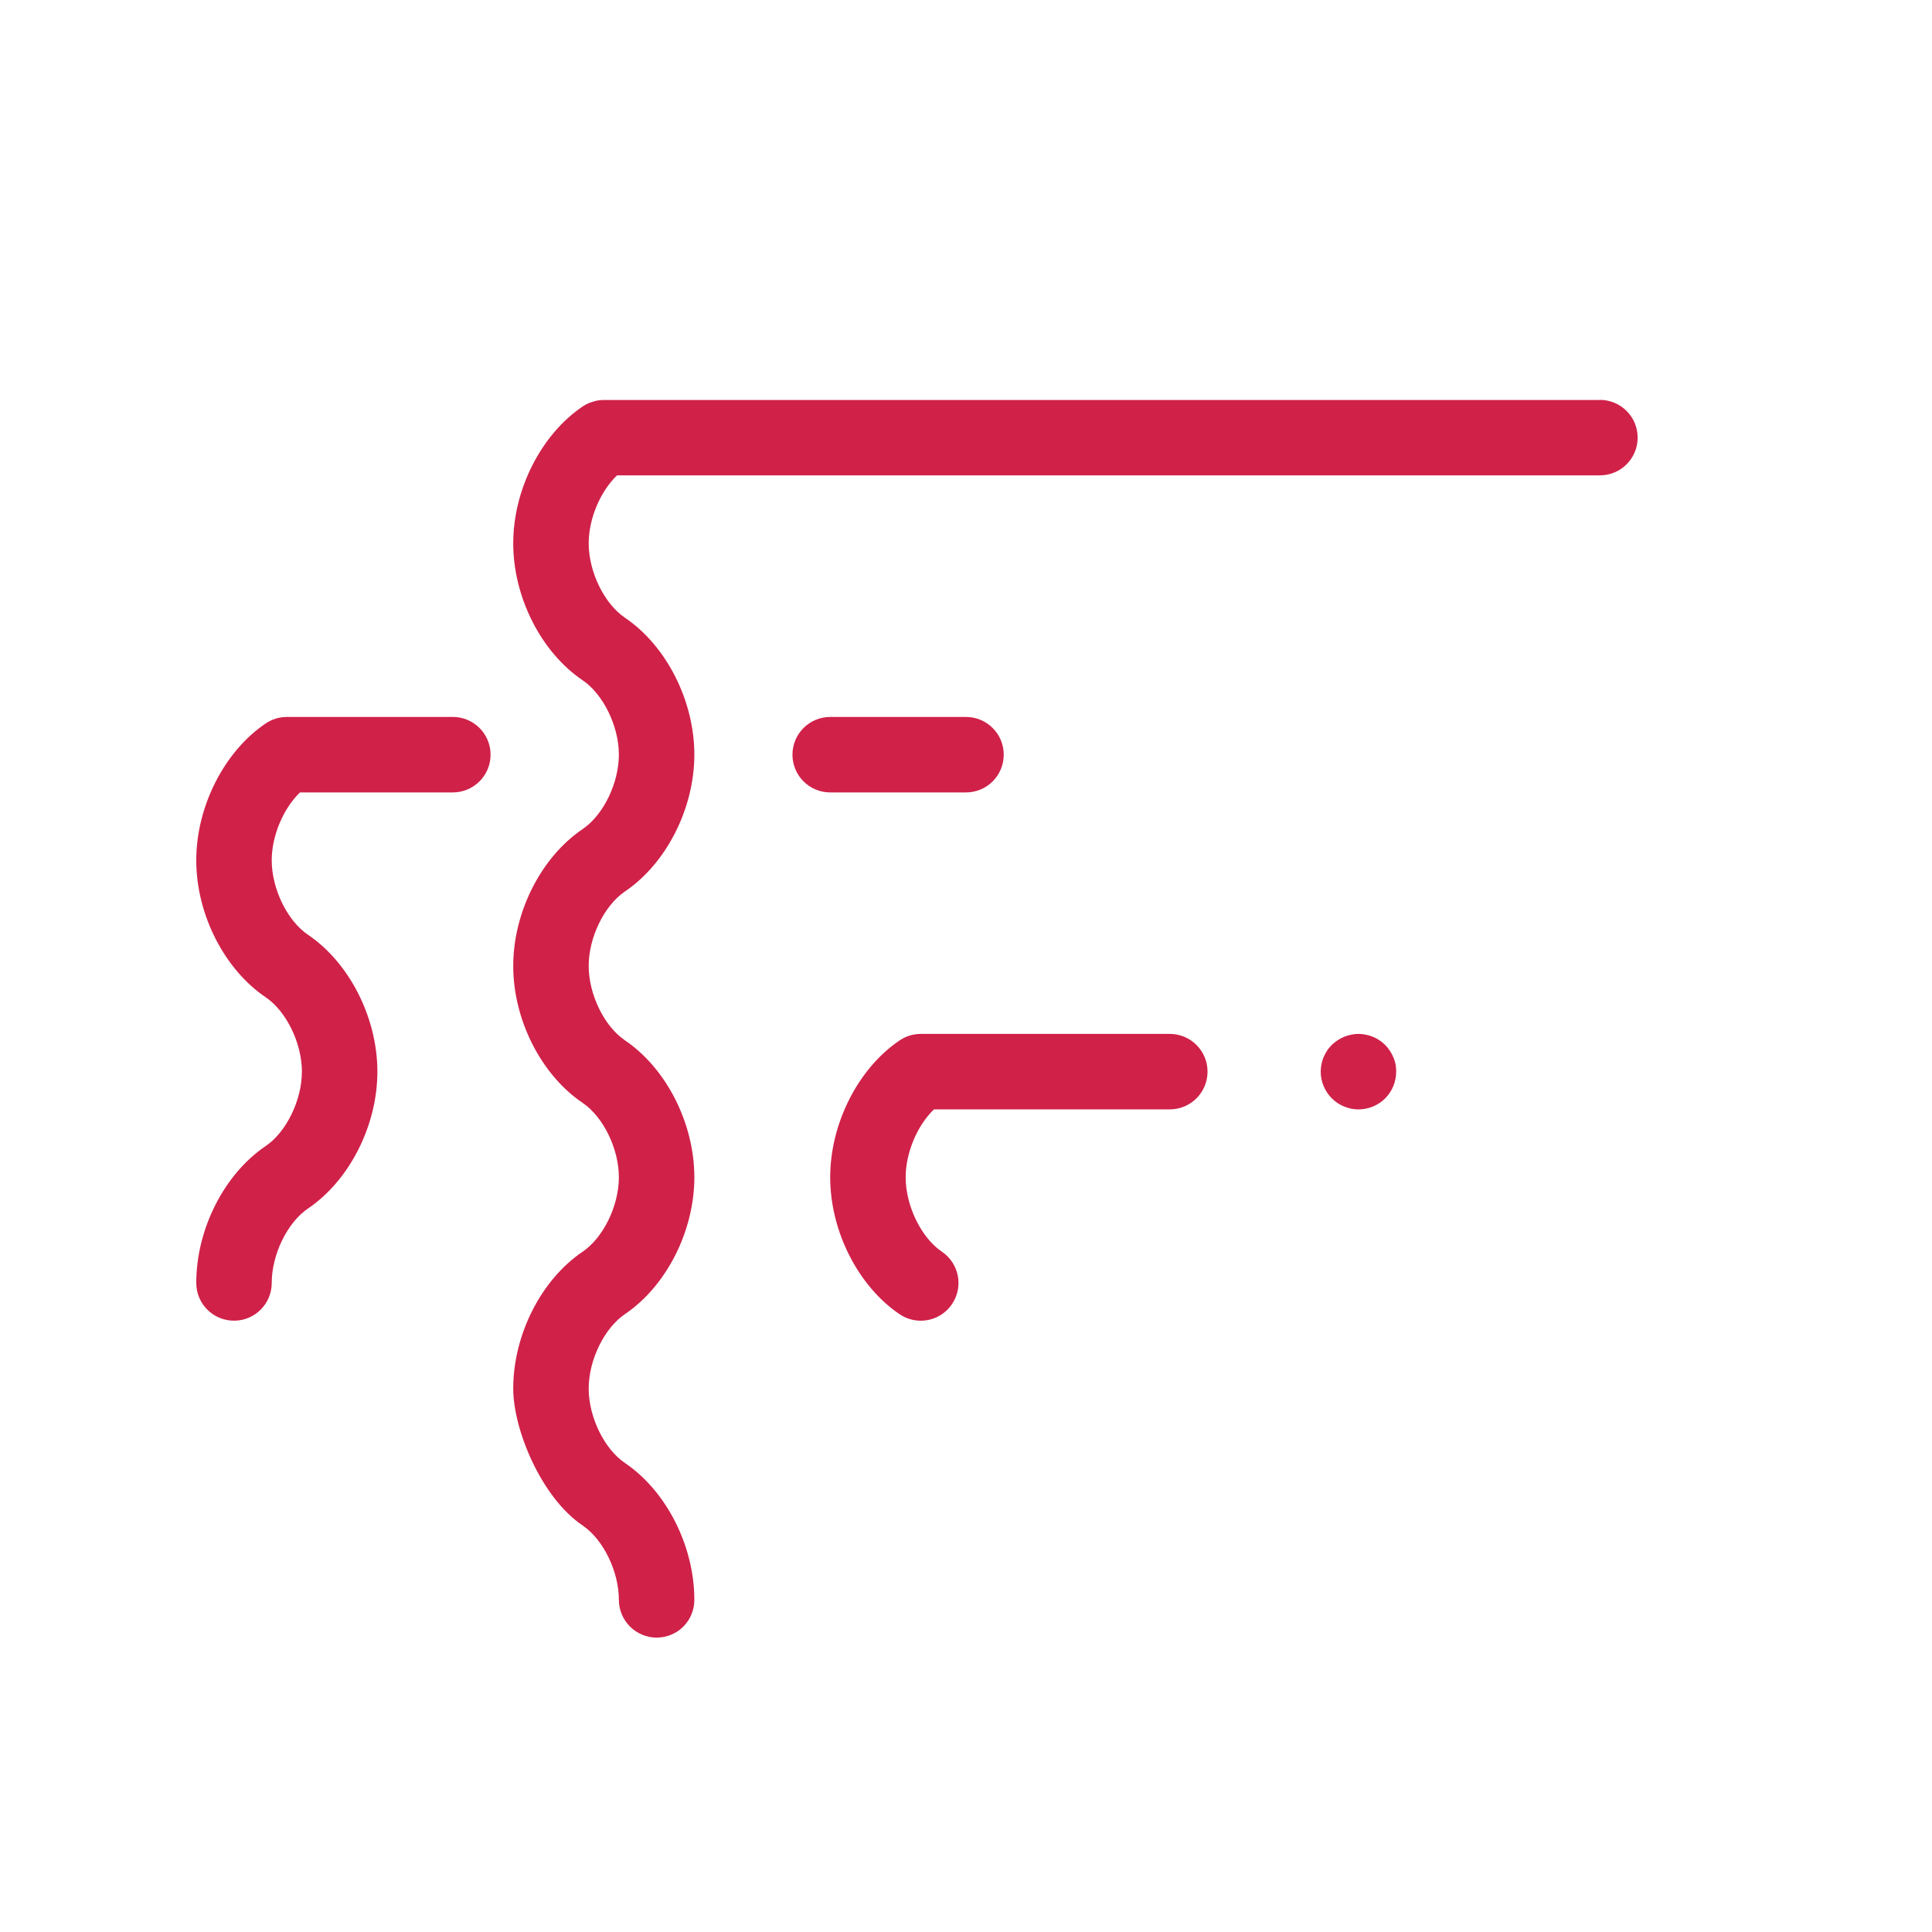 <?xml version="1.0" encoding="UTF-8"?><svg id="Layer_1" xmlns="http://www.w3.org/2000/svg" viewBox="0 0 128 128"><path d="m64,52.5c1.381,0,2.5-1.119,2.5-2.5s-1.119-2.5-2.5-2.5h-8.997c-1.381,0-2.5,1.119-2.5,2.5s1.119,2.5,2.5,2.5h8.997Z" style="fill:#d02149;"/><path d="m30.003,47.5h-11c-.499,0-.986.149-1.4.429-2.751,1.859-4.6,5.505-4.6,9.071s1.849,7.214,4.601,9.072c0,0,0,0,0,0,1.367.925,2.398,3.043,2.398,4.927s-1.031,4.004-2.398,4.928h-.001c-2.751,1.86-4.6,5.506-4.6,9.072,0,1.381,1.119,2.5,2.5,2.5s2.5-1.119,2.5-2.5c0-1.886,1.032-4.004,2.4-4.929.003-.002.005-.005.008-.007,2.746-1.86,4.592-5.501,4.592-9.064s-1.847-7.208-4.597-9.068c-.002-.001-.003-.003-.005-.004-1.368-.923-2.399-3.042-2.399-4.928,0-1.635.776-3.445,1.874-4.5h10.126c1.381,0,2.5-1.119,2.5-2.5s-1.119-2.5-2.5-2.5Z" style="fill:#d02149;"/><path d="m77.503,68.5h-16.5c-.499,0-.986.149-1.4.429-2.751,1.859-4.6,5.505-4.6,9.071s1.849,7.214,4.601,9.072c.429.289.915.428,1.396.428.803,0,1.591-.386,2.074-1.101.773-1.145.472-2.698-.673-3.472-1.368-.923-2.399-3.042-2.399-4.928,0-1.635.776-3.445,1.874-4.5h15.626c1.381,0,2.5-1.119,2.5-2.5s-1.119-2.5-2.5-2.5Z" style="fill:#d02149;"/><path d="m92.31,70.042c-.06-.15-.14-.29-.23-.43-.09-.141-.19-.261-.31-.381-.11-.109-.24-.22-.38-.31-.13-.09-.28-.17-.43-.23-.15-.06-.31-.109-.47-.14-.32-.07-.65-.07-.98,0-.15.03-.31.08-.46.14-.15.061-.3.141-.43.23-.14.09-.27.2-.39.31-.11.12-.22.24-.31.381-.09.14-.16.279-.23.43-.06.149-.11.31-.14.47-.03.16-.05.32-.05.49,0,.66.27,1.3.74,1.77.46.46,1.11.73,1.76.73.17,0,.33-.021.49-.05.16-.03.32-.08.47-.141.15-.069.3-.14.43-.229.14-.09.27-.2.38-.311.47-.47.73-1.109.73-1.77,0-.16-.01-.33-.04-.49-.04-.16-.08-.32-.15-.47Z" style="fill:#d02149;"/><path d="m106,26.5H40.007c-.167,0-.334.017-.499.05-.075.015-.145.044-.218.066-.083.025-.168.043-.249.077-.155.064-.302.144-.439.237-2.751,1.86-4.599,5.504-4.599,9.07s1.849,7.214,4.601,9.072c0,0,0,0,0,0,1.367.926,2.398,3.043,2.398,4.927s-1.031,4.004-2.398,4.928h-.001c-2.751,1.86-4.6,5.506-4.6,9.072s1.849,7.214,4.601,9.072c0,0,0,0,0,0,1.367.925,2.398,3.043,2.398,4.927s-1.031,4.004-2.398,4.928h-.001c-2.751,1.86-4.6,5.506-4.6,9.072,0,2.708,1.849,7.214,4.601,9.072,0,0,0,0,0,0,1.367.925,2.398,3.043,2.398,4.927,0,.66.27,1.3.74,1.77.46.46,1.11.73,1.76.73.17,0,.33-.021.49-.05.16-.03.32-.08.47-.141.15-.069.3-.14.43-.229.14-.09.27-.2.38-.311.47-.47.73-1.109.73-1.77,0-3.565-1.847-7.208-4.597-9.069-.001,0-.003-.002-.004-.004-1.368-.923-2.399-3.042-2.399-4.928s1.032-4.004,2.4-4.929c.003-.002.005-.005.008-.007,2.746-1.86,4.592-5.501,4.592-9.064s-1.847-7.208-4.597-9.069c-.001,0-.003-.002-.004-.004-1.368-.923-2.399-3.042-2.399-4.928s1.032-4.004,2.4-4.929c.003-.002.005-.005.008-.007,2.746-1.86,4.592-5.501,4.592-9.064s-1.847-7.208-4.597-9.068c-.001-.001-.003-.003-.004-.004-1.368-.923-2.399-3.042-2.399-4.928,0-1.636.778-3.445,1.877-4.5h65.119c1.381,0,2.5-1.119,2.5-2.5s-1.119-2.5-2.5-2.5Z" style="fill:#d02149;"/></svg>